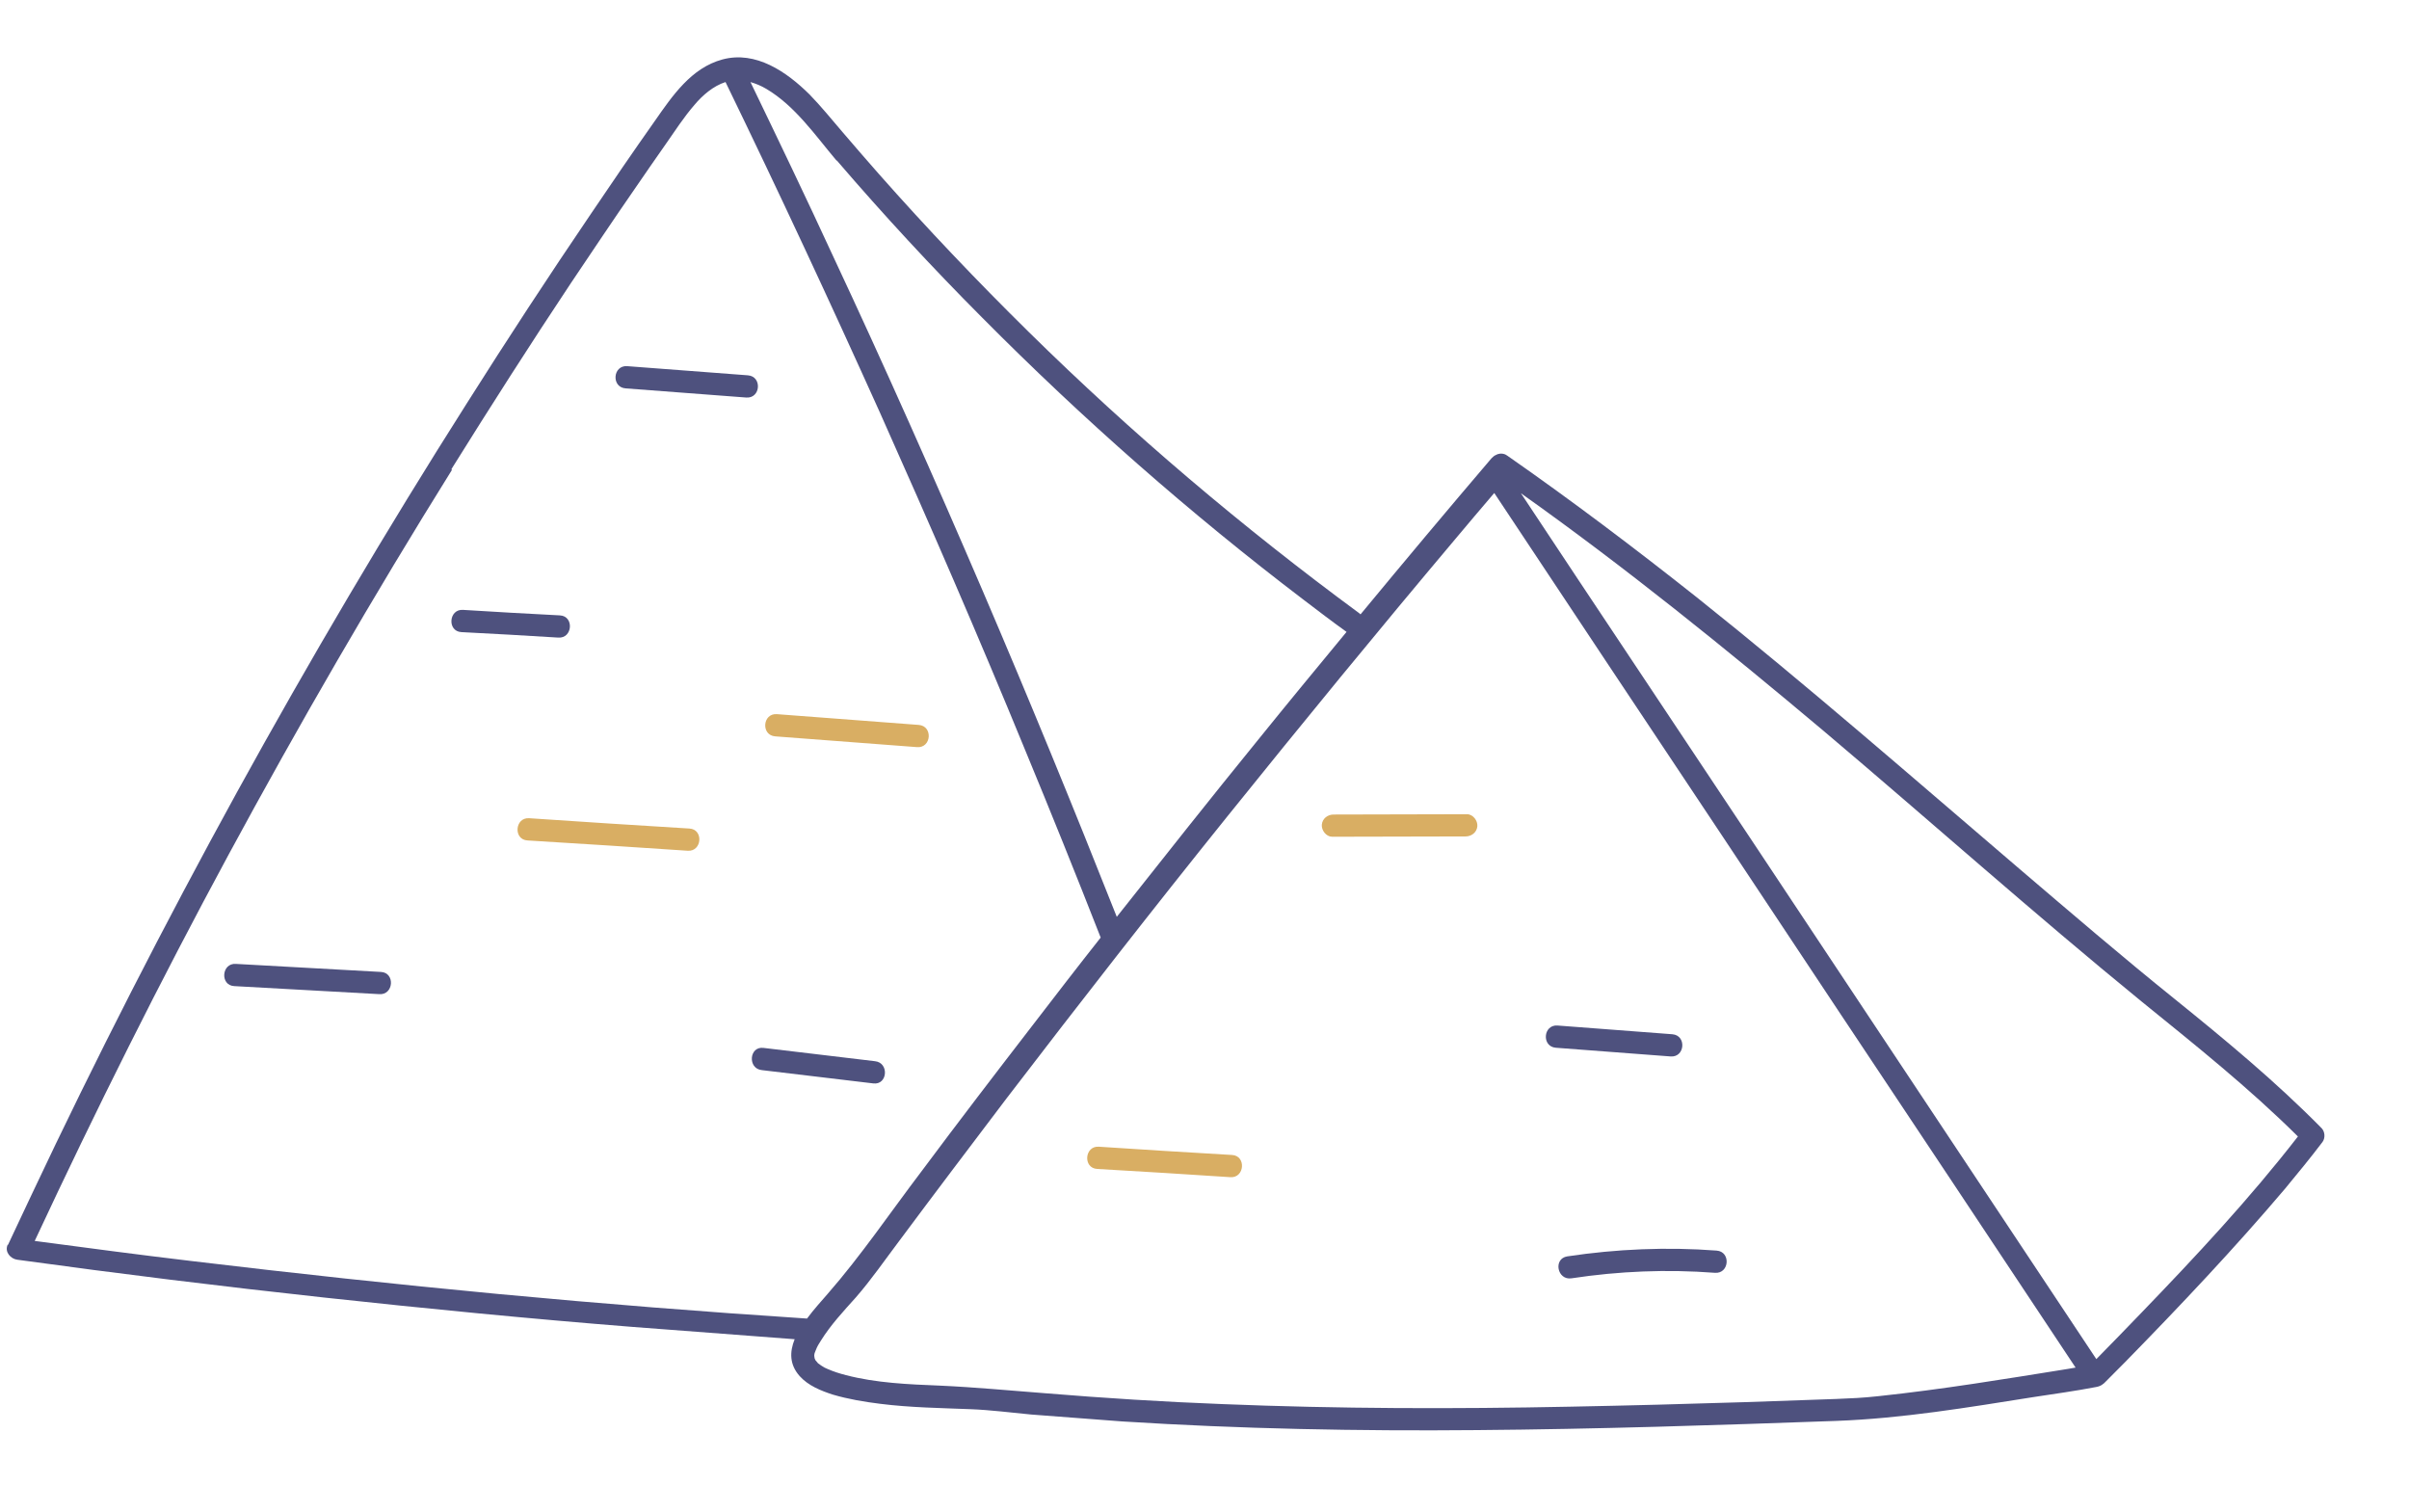 <svg width="137" height="86" viewBox="0 0 137 86" fill="none" xmlns="http://www.w3.org/2000/svg">
<path d="M0.433 70.788C0.253 71.198 0.605 71.585 0.982 71.635C6.787 72.436 12.598 73.152 18.437 73.786C24.254 74.418 30.098 74.989 35.949 75.454C39.023 75.688 42.118 75.923 45.192 76.156C44.904 76.875 44.892 77.594 45.477 78.253C45.965 78.798 46.685 79.086 47.367 79.307C48.236 79.563 49.157 79.718 50.059 79.829C51.758 80.043 53.492 80.068 55.202 80.135C56.342 80.179 57.495 80.33 58.631 80.437C60.357 80.568 62.084 80.699 63.831 80.832C70.532 81.256 77.256 81.385 83.974 81.324C90.796 81.27 97.61 81.046 104.426 80.801C108.185 80.663 111.917 80.036 115.625 79.449C116.824 79.265 118.023 79.102 119.205 78.874C119.462 78.83 119.619 78.715 119.781 78.537C120.146 78.183 120.492 77.807 120.858 77.454C123.98 74.261 127.065 71.001 129.949 67.599C130.672 66.722 131.395 65.845 132.078 64.944C132.243 64.724 132.228 64.363 132.032 64.157C129.417 61.502 126.568 59.147 123.675 56.81C120.681 54.402 117.759 51.893 114.816 49.383C108.751 44.2 102.754 38.959 96.504 33.974C92.989 31.188 89.404 28.48 85.724 25.914C85.683 25.89 85.643 25.866 85.603 25.841C85.397 25.762 85.204 25.79 85.049 25.884C84.961 25.92 84.892 25.999 84.824 26.058C82.313 29.001 79.845 31.947 77.374 34.936C77.354 34.913 77.314 34.889 77.294 34.867C70.656 29.979 64.369 24.653 58.498 18.871C55.562 15.98 52.719 12.99 49.989 9.903C49.287 9.109 48.606 8.316 47.925 7.523C47.303 6.798 46.703 6.054 46.035 5.368C44.735 4.083 42.984 2.87 41.082 3.382C39.309 3.862 38.236 5.453 37.238 6.881C36.004 8.63 34.79 10.401 33.596 12.174C31.189 15.718 28.841 19.308 26.555 22.925C21.961 30.157 17.611 37.535 13.484 45.035C9.355 52.556 5.452 60.18 1.792 67.948C1.339 68.888 0.906 69.85 0.454 70.79L0.433 70.788ZM103.72 41.574C109.749 46.669 115.659 51.945 121.78 56.942C124.832 59.418 127.887 61.852 130.683 64.627C127.937 68.166 124.872 71.448 121.769 74.664C120.918 75.553 120.068 76.42 119.219 77.287C114.886 70.775 110.573 64.264 106.24 57.752C101.908 51.219 97.574 44.707 93.221 38.172C90.978 34.804 88.735 31.436 86.494 28.048C92.441 32.269 98.127 36.872 103.72 41.574ZM84.934 27.951C84.934 27.951 84.933 27.972 84.952 27.994C89.284 34.527 93.618 41.04 97.971 47.574C102.302 54.108 106.636 60.62 110.989 67.155C113.345 70.7 115.683 74.224 118.039 77.769C117.889 77.8 117.761 77.812 117.61 77.843C114.03 78.418 110.427 79.013 106.82 79.395C105.902 79.495 105.328 79.515 104.436 79.553C102.716 79.613 100.997 79.673 99.277 79.733C95.944 79.84 92.634 79.927 89.305 79.992C82.709 80.127 76.125 80.114 69.517 79.845C66.16 79.717 62.809 79.505 59.442 79.228C57.442 79.076 55.445 78.883 53.441 78.794C51.667 78.723 49.831 78.647 48.107 78.198C47.754 78.108 47.403 77.997 47.054 77.843C46.891 77.767 46.91 77.79 46.728 77.67C46.669 77.623 46.607 77.597 46.568 77.552C46.526 77.549 46.508 77.505 46.489 77.483C46.45 77.437 46.411 77.392 46.372 77.347C46.372 77.347 46.372 77.347 46.354 77.303C46.356 77.282 46.317 77.237 46.318 77.216C46.322 77.174 46.323 77.152 46.305 77.109C46.304 77.13 46.32 76.919 46.312 77.025C46.318 76.94 46.367 76.859 46.394 76.777C46.473 76.571 46.57 76.409 46.69 76.227C47.244 75.338 47.982 74.547 48.676 73.774C49.558 72.761 50.319 71.654 51.12 70.592C53.148 67.866 55.195 65.163 57.243 62.46C61.38 57.057 65.556 51.699 69.811 46.411C74.067 41.122 78.361 35.879 82.736 30.685C83.482 29.788 84.249 28.894 84.993 28.018L84.934 27.951ZM47.592 9.128C50.237 12.209 52.997 15.192 55.85 18.056C61.573 23.826 67.687 29.203 74.153 34.12C74.954 34.731 75.755 35.343 76.578 35.934C74.899 37.967 73.22 39.999 71.561 42.054C68.852 45.385 66.181 48.761 63.511 52.137C61.059 45.937 58.522 39.752 55.896 33.623C53.143 27.21 50.322 20.855 47.37 14.553C45.843 11.24 44.27 7.965 42.679 4.668C42.99 4.755 43.297 4.885 43.581 5.054C45.222 6.026 46.366 7.701 47.57 9.127L47.592 9.128ZM25.677 26.67C27.896 23.112 30.154 19.578 32.473 16.09C33.666 14.318 34.861 12.524 36.074 10.774C36.669 9.908 37.264 9.043 37.858 8.199C38.38 7.455 38.885 6.667 39.488 5.972C39.954 5.414 40.566 4.889 41.26 4.666C44.282 10.889 47.195 17.145 50.04 23.459C52.882 29.816 55.657 36.209 58.302 42.657C59.769 46.199 61.194 49.737 62.596 53.316C61.284 54.974 59.992 56.655 58.699 58.336C56.586 61.076 54.47 63.838 52.395 66.624C50.631 68.946 48.985 71.383 47.06 73.587C46.735 73.965 46.296 74.44 45.895 74.981C40.037 74.6 34.207 74.136 28.362 73.587C22.517 73.037 16.7 72.405 10.887 71.709C7.907 71.356 4.951 70.962 1.974 70.567C5.439 63.143 9.109 55.799 13.001 48.598C17.017 41.174 21.233 33.892 25.694 26.735L25.677 26.67Z" fill="#4E517E"/>
<path d="M75.755 47.582C78.275 47.583 80.818 47.564 83.338 47.565C83.676 47.569 83.99 47.339 84.017 46.981C84.041 46.665 83.772 46.306 83.433 46.301C80.914 46.301 78.371 46.319 75.851 46.319C75.513 46.314 75.199 46.544 75.172 46.902C75.148 47.218 75.417 47.577 75.755 47.582Z" fill="#D9AE63"/>
<path d="M88.482 59.581L95.008 60.076C95.83 60.138 95.925 58.875 95.104 58.813L88.578 58.317C87.757 58.255 87.661 59.518 88.482 59.581Z" fill="#4E517E"/>
<path d="M62.4 66.473C64.929 66.622 67.438 66.77 69.966 66.941C70.787 67.004 70.885 65.719 70.062 65.678C67.532 65.528 65.024 65.38 62.495 65.209C61.674 65.147 61.577 66.431 62.4 66.473Z" fill="#D9AE63"/>
<path d="M89.374 72.692C92.073 72.283 94.792 72.171 97.529 72.379C98.35 72.442 98.446 71.178 97.625 71.116C94.804 70.902 91.936 71.023 89.13 71.445C88.316 71.574 88.56 72.82 89.374 72.692Z" fill="#4E517E"/>
<path d="M35.575 22.085L42.438 22.606C43.259 22.669 43.355 21.406 42.534 21.343L35.67 20.822C34.849 20.76 34.754 22.023 35.575 22.085Z" fill="#4E517E"/>
<path d="M26.242 35.946C28.077 36.042 29.912 36.139 31.745 36.257C32.566 36.32 32.664 35.035 31.841 34.994C30.006 34.897 28.172 34.8 26.338 34.682C25.517 34.62 25.42 35.904 26.242 35.946Z" fill="#4E517E"/>
<path d="M44.088 41.874L52.152 42.486C52.973 42.549 53.069 41.285 52.248 41.223L44.184 40.611C43.363 40.549 43.267 41.812 44.088 41.874Z" fill="#D9AE63"/>
<path d="M39.202 47.115C36.167 46.927 33.132 46.739 30.099 46.529C29.278 46.467 29.18 47.751 30.003 47.793C33.038 47.981 36.073 48.169 39.106 48.378C39.928 48.44 40.025 47.156 39.202 47.115Z" fill="#D9AE63"/>
<path d="M13.322 56.076C16.064 56.221 18.826 56.388 21.567 56.533C22.389 56.595 22.486 55.311 21.663 55.27C18.922 55.125 16.16 54.958 13.418 54.813C12.597 54.751 12.5 56.035 13.322 56.076Z" fill="#4E517E"/>
<path d="M49.759 60.346C47.639 60.1 45.541 59.835 43.421 59.59C42.603 59.485 42.506 60.769 43.325 60.853C45.446 61.098 47.543 61.364 49.663 61.609C50.481 61.714 50.578 60.429 49.759 60.346Z" fill="#4E517E"/>
</svg>
